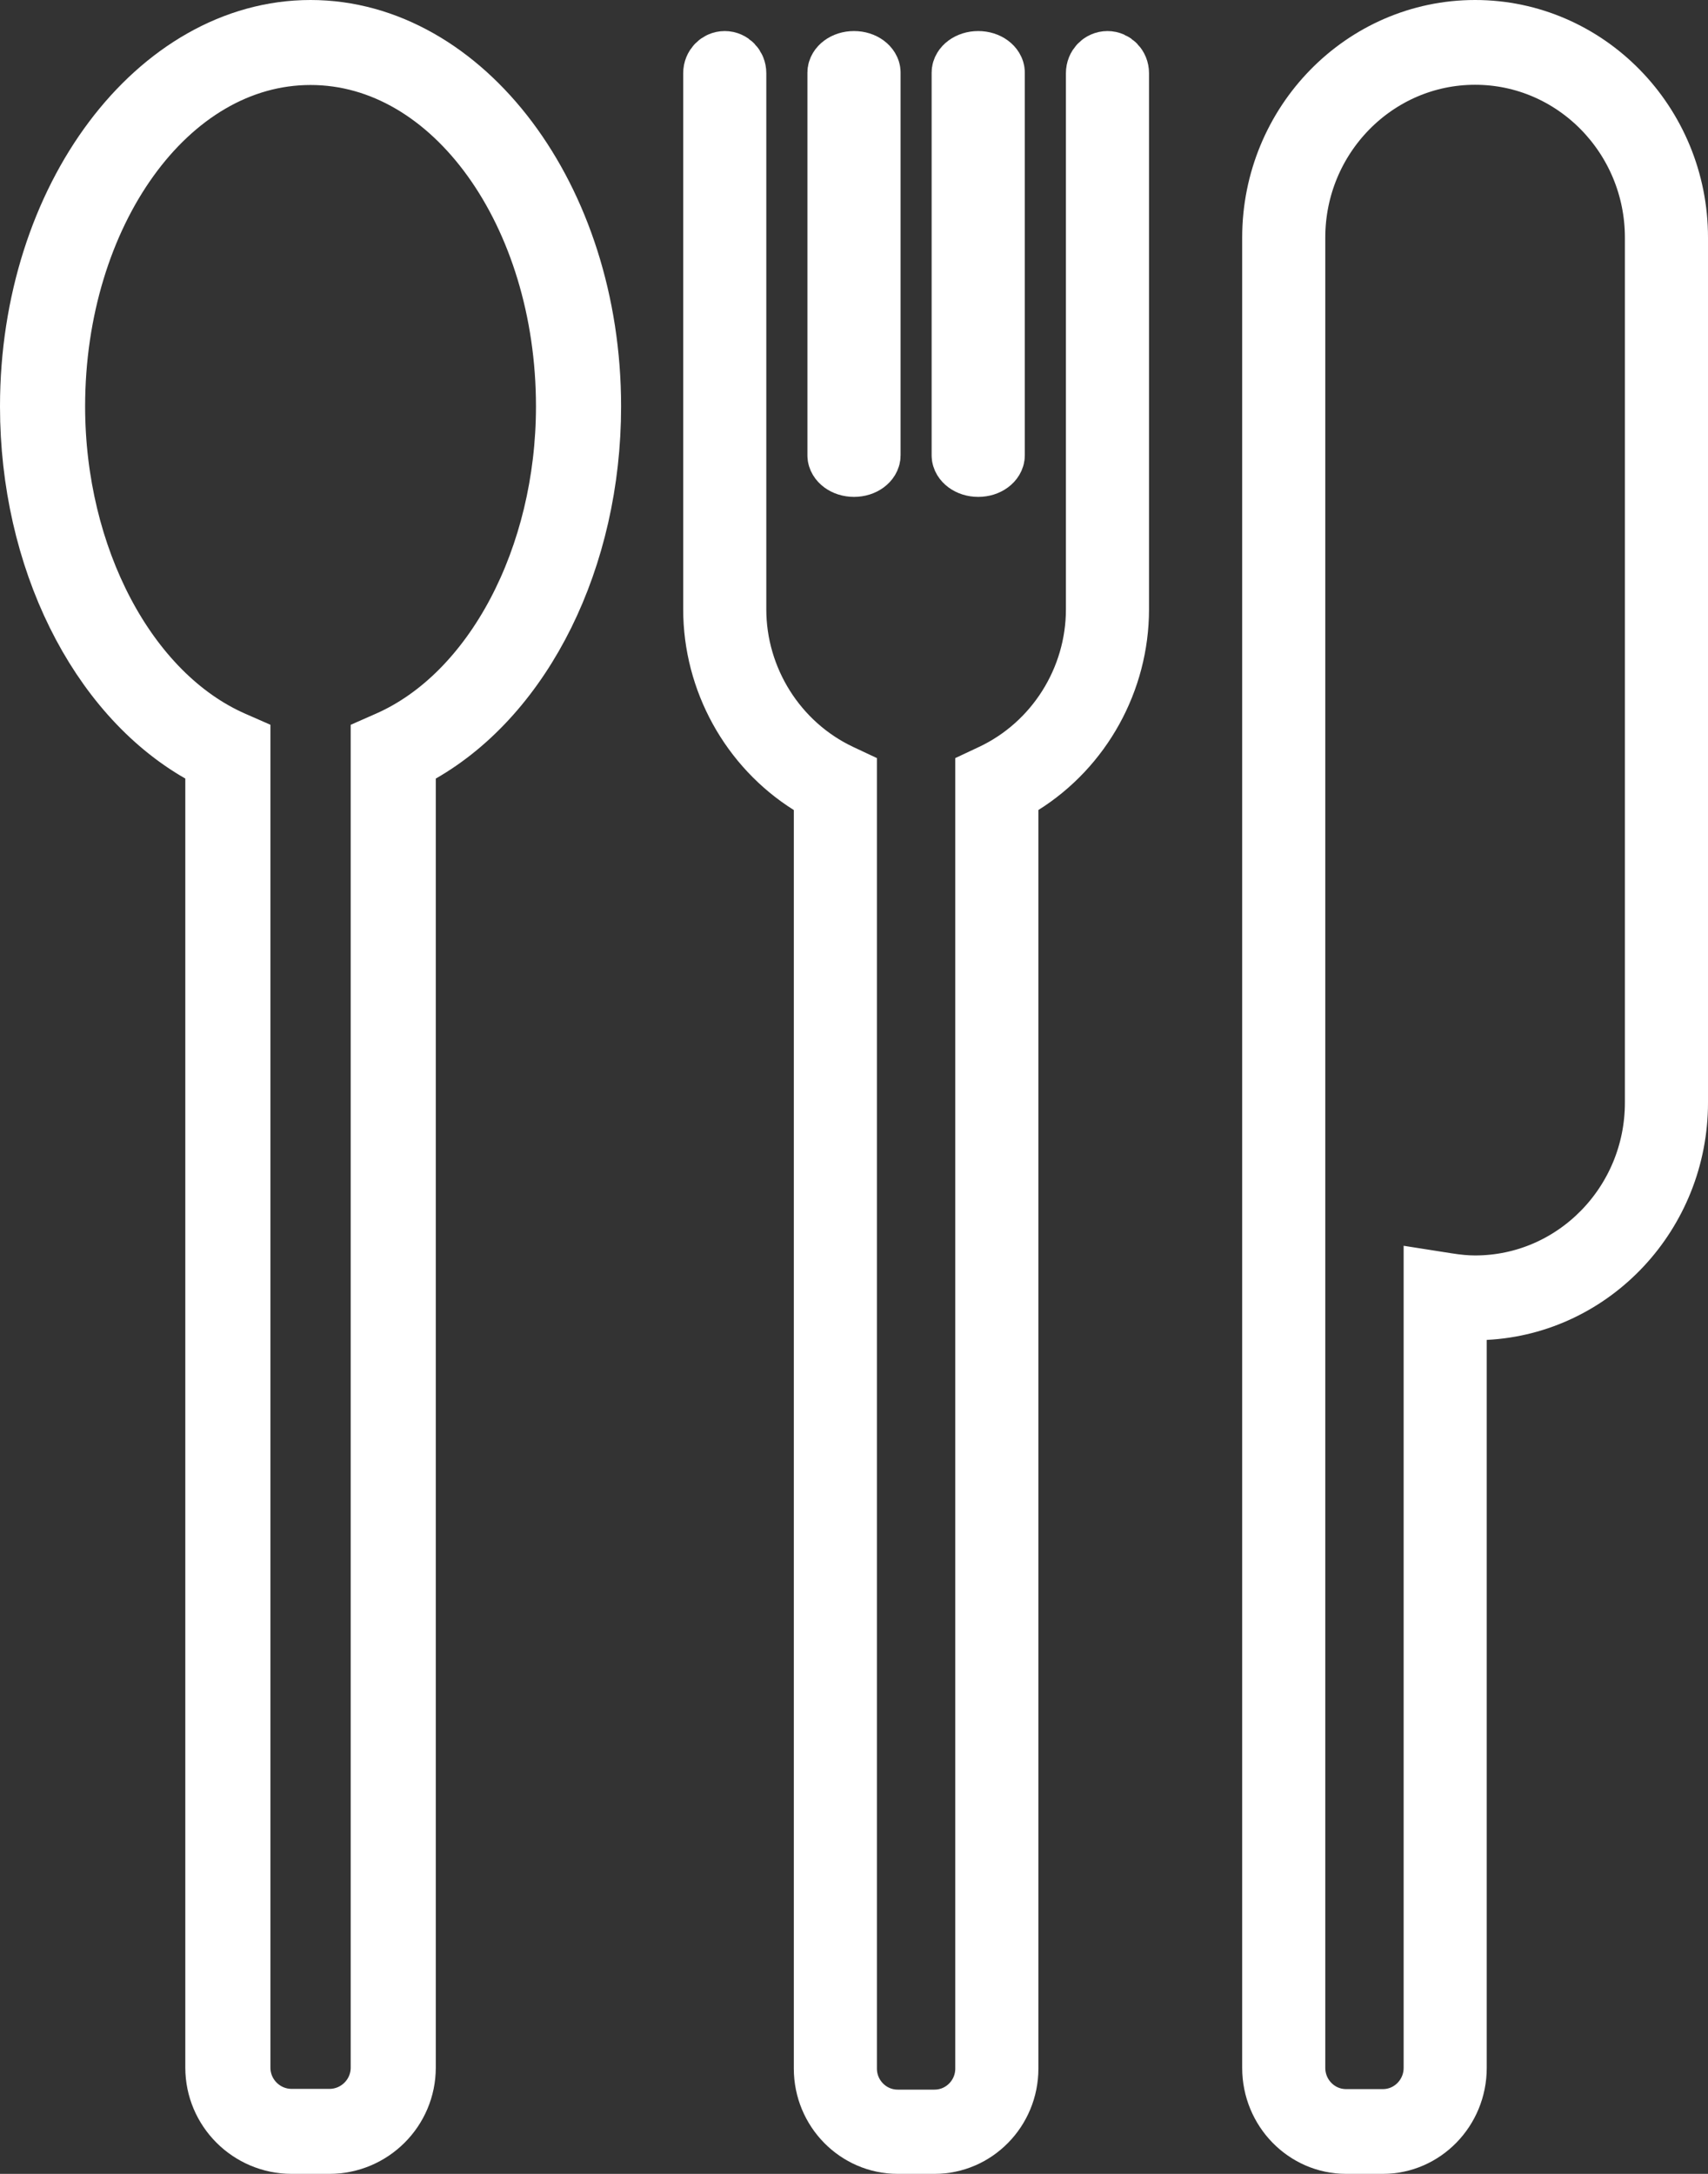 <?xml version="1.0" encoding="UTF-8"?>
<svg width="55px" height="70px" viewBox="0 0 55 70" version="1.1" xmlns="http://www.w3.org/2000/svg" xmlns:xlink="http://www.w3.org/1999/xlink">
    <rect x="0" y="0" width="55" height="70" fill="#333333" stroke="none"/>
    <!-- Generator: Sketch 47 (45396) - http://www.bohemiancoding.com/sketch -->
    <title>Eat</title>
    <desc>Created with Sketch.</desc>
    <defs></defs>
    <g id="Prototype---Round-1-UX" stroke="none" stroke-width="1" fill="none" fill-rule="evenodd">
        <g id="Value-Prop-3" transform="translate(-161, -185)" stroke="#FFFFFF" stroke-width="2" fill-rule="nonzero">
            <g id="Eat-Icon" transform="translate(124, 156)">
                <g id="Eat" transform="translate(37, 29)">
                    <path d="M10.607,69 C11.944,69 13.034,67.912 13.033,66.578 L13.033,24.49 L13.537,24.202 C16.822,22.321 19,17.966 19,13.087 C19,6.374 14.894,1 10,1 C5.106,1 1,6.373 1,13.087 C1,17.965 3.178,22.321 6.464,24.202 L6.967,24.49 L6.967,66.578 C6.967,67.912 8.056,69 9.393,69 L10.607,69 Z M12.293,23.991 L12.293,66.578 C12.293,67.509 11.537,68.263 10.607,68.263 L9.393,68.263 C8.464,68.263 7.708,67.509 7.708,66.578 L7.708,23.991 L7.487,23.894 C4.053,22.381 1.741,17.941 1.741,13.087 C1.741,6.888 5.354,1.737 10,1.737 C14.646,1.737 18.259,6.888 18.259,13.087 C18.259,17.94 15.948,22.381 12.513,23.894 L12.293,23.991 Z" id="Shape"></path>
                    <path d="M44.53,69 C45.817,69 46.875,67.921 46.875,66.588 L46.875,42.195 L47.825,42.147 C51.265,41.973 54,39.052 54,35.506 L54,7.65 C54,3.98 51.079,1 47.5,1 C43.921,1 41,3.98 41,7.65 L41,66.588 C41,67.921 42.058,69 43.346,69 L44.53,69 Z M46.199,41.284 L46.199,66.587 C46.199,67.512 45.456,68.27 44.53,68.27 L43.346,68.27 C42.419,68.27 41.676,67.512 41.676,66.587 L41.676,7.649 C41.676,4.389 44.284,1.73 47.5,1.73 C50.716,1.73 53.323,4.389 53.324,7.65 L53.324,35.506 C53.324,38.767 50.717,41.426 47.501,41.426 C47.219,41.426 46.928,41.399 46.587,41.345 L46.199,41.284 Z" id="Shape"></path>
                    <path d="M31.761,25.046 L31.761,66.609 C31.761,67.532 31.017,68.287 30.092,68.287 L28.907,68.287 C27.983,68.287 27.238,67.532 27.238,66.609 L27.238,25.046 L27.038,24.952 C24.994,23.984 23.676,21.894 23.676,19.621 L23.676,2.356 C23.676,2.157 23.522,2 23.338,2 C23.155,2 23,2.157 23,2.356 L23,19.622 C23,21.901 24.184,24.038 26.094,25.237 L26.562,25.531 L26.562,66.609 C26.562,67.93 27.618,69 28.908,69 L30.093,69 C31.382,69 32.438,67.93 32.438,66.609 L32.438,25.53 L32.906,25.236 C34.816,24.037 36,21.901 36,19.621 L36,2.356 C36,2.157 35.845,2 35.662,2 C35.478,2 35.324,2.157 35.324,2.356 L35.324,19.621 C35.324,21.894 34.006,23.985 31.961,24.952 L31.761,25.046 Z" id="Shape"></path>
                    <path d="M27.5,15 C27.8,15 28,14.822 28,14.663 L28,2.337 C28,2.179 27.8,2 27.5,2 C27.2,2 27,2.179 27,2.337 L27,14.663 C27,14.821 27.2,15 27.5,15 Z" id="Shape"></path>
                    <path d="M31.5,15 C31.8,15 32,14.822 32,14.663 L32,2.337 C32,2.179 31.8,2 31.5,2 C31.2,2 31,2.179 31,2.337 L31,14.663 C31,14.821 31.2,15 31.5,15 Z" id="Shape"></path>
                </g>
            </g>
        </g>
    </g>
</svg>